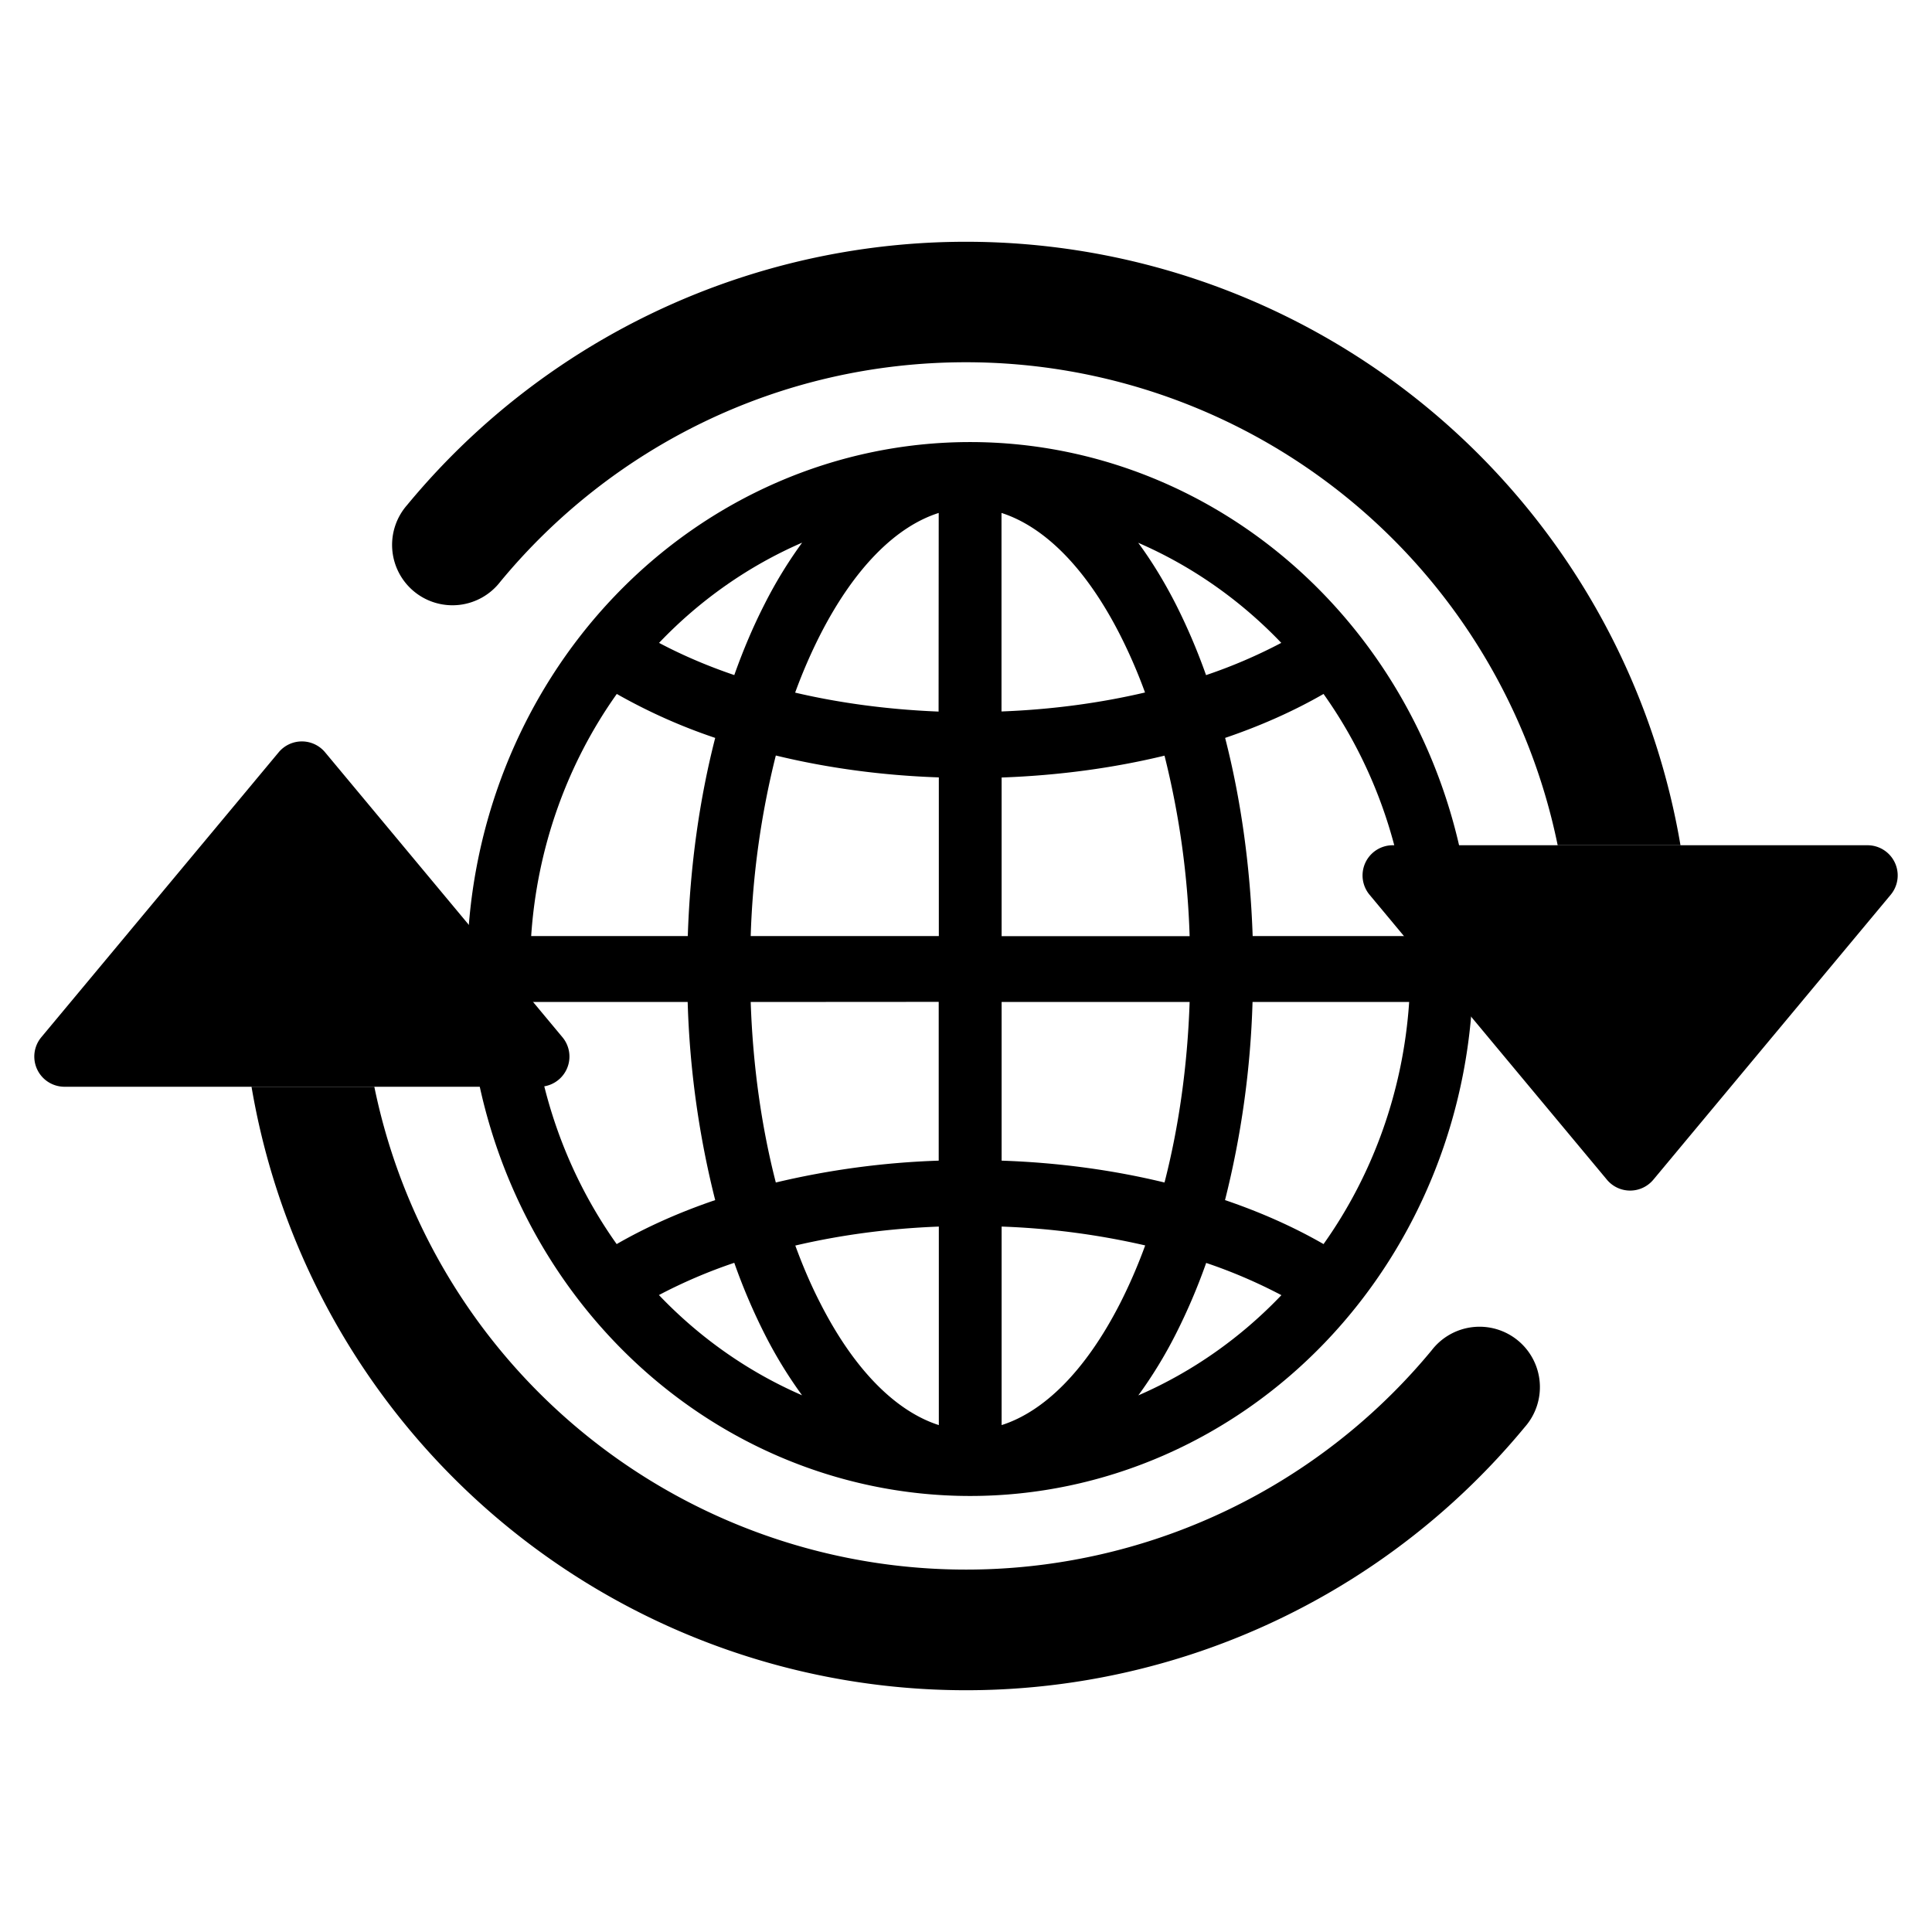<?xml version="1.0" encoding="UTF-8"?>
<svg class="bi bi-arrow-repeat" fill="currentColor" version="1.1" viewBox="0 0 16 16" xmlns="http://www.w3.org/2000/svg" xmlns:cc="http://creativecommons.org/ns#" xmlns:dc="http://purl.org/dc/elements/1.1/" xmlns:rdf="http://www.w3.org/1999/02/22-rdf-syntax-ns#">
<path d="M11.534 7h3.932a.25.25 0 0 1 .192.41l-1.966 2.36a.25.25 0 0 1-.384 0l-1.966-2.36a.25.25 0 0 1 .192-.41zm-11 2h3.932a.25.25 0 0 0 .192-.41L2.692 6.23a.25.25 0 0 0-.384 0L.342 8.59A.25.25 0 0 0 .534 9z"/>
<path d="M8 3c-1.552 0-2.94.707-3.857 1.818a.5.5 0 1 1-.771-.636A6.002 6.002 0 0 1 13.917 7H12.9A5.002 5.002 0 0 0 8 3zM3.1 9a5.002 5.002 0 0 0 8.757 2.182.5.5 0 1 1 .771.636A6.002 6.002 0 0 1 2.083 9H3.1z" fill-rule="evenodd"/>
<path d="m3.868 8.025a4.166 4.364 0 1 1 8.332 0 4.166 4.364 0 0 1 -8.332 0zm3.906-3.777c-0.349 0.111-0.695 0.447-0.983 1.012-0.074 0.146-0.144 0.306-0.206 0.476 0.367 0.086 0.767 0.14 1.188 0.157zm-1.693 1.343c0.074-0.209 0.158-0.406 0.251-0.588a3.489 3.655 0 0 1 0.311 -0.509 3.651 3.824 0 0 0 -1.185 0.83c0.189 0.1 0.397 0.19 0.624 0.267zm-0.385 2.161c0.019-0.584 0.098-1.139 0.227-1.641a4.752 4.978 0 0 1 -0.815 -0.364 3.627 3.799 0 0 0 -0.709 2.005h1.297zm0.729-1.495a6.428 6.734 0 0 0 -0.208 1.495h1.558v-1.314c-0.474-0.016-0.929-0.079-1.349-0.181zm1.87 0.181v1.315h1.557a6.428 6.733 0 0 0 -0.208 -1.495c-0.421 0.102-0.875 0.164-1.349 0.181zm-2.078 1.86c0.018 0.538 0.092 1.044 0.208 1.495a7.089 7.426 0 0 1 1.349 -0.181v-1.315zm2.078 0v1.314c0.474 0.016 0.929 0.079 1.349 0.181 0.116-0.451 0.19-0.957 0.208-1.495zm-1.709 2.016c0.062 0.17 0.131 0.33 0.206 0.476 0.287 0.565 0.634 0.9 0.983 1.012v-1.644c-0.422 0.016-0.821 0.071-1.188 0.157zm0.057 1.242a3.487 3.653 0 0 1 -0.311 -0.509 4.611 4.83 0 0 1 -0.251 -0.589 4.364 4.572 0 0 0 -0.624 0.267 3.651 3.824 0 0 0 1.185 0.83zm-0.72-1.617a6.958 7.288 0 0 1 -0.228 -1.641h-1.297a3.626 3.799 0 0 0 0.709 2.005c0.245-0.141 0.518-0.263 0.815-0.364zm3.504 1.617a3.65 3.824 0 0 0 1.185 -0.83 4.362 4.569 0 0 0 -0.623 -0.267 4.611 4.83 0 0 1 -0.251 0.588 3.483 3.649 0 0 1 -0.311 0.509zm-1.132-1.398v1.644c0.349-0.111 0.695-0.447 0.983-1.012 0.074-0.146 0.144-0.306 0.206-0.476a6.577 6.89 0 0 0 -1.188 -0.156zm1.851-0.219c0.297 0.101 0.57 0.223 0.815 0.364a3.626 3.799 0 0 0 0.709 -2.005h-1.297a6.958 7.288 0 0 1 -0.228 1.641zm1.524-2.187a3.626 3.799 0 0 0 -0.709 -2.005c-0.245 0.141-0.518 0.263-0.815 0.364 0.129 0.502 0.208 1.057 0.228 1.641zm-1.933-2.749c0.092 0.182 0.177 0.379 0.251 0.588a4.358 4.565 0 0 0 0.623 -0.267 3.651 3.824 0 0 0 -1.185 -0.829c0.114 0.154 0.218 0.326 0.311 0.508zm-0.254 0.733a4.044 4.236 0 0 0 -0.206 -0.476c-0.287-0.565-0.634-0.9-0.983-1.012v1.644c0.422-0.016 0.821-0.071 1.188-0.157z" stroke-width=".533"/>
</svg>

